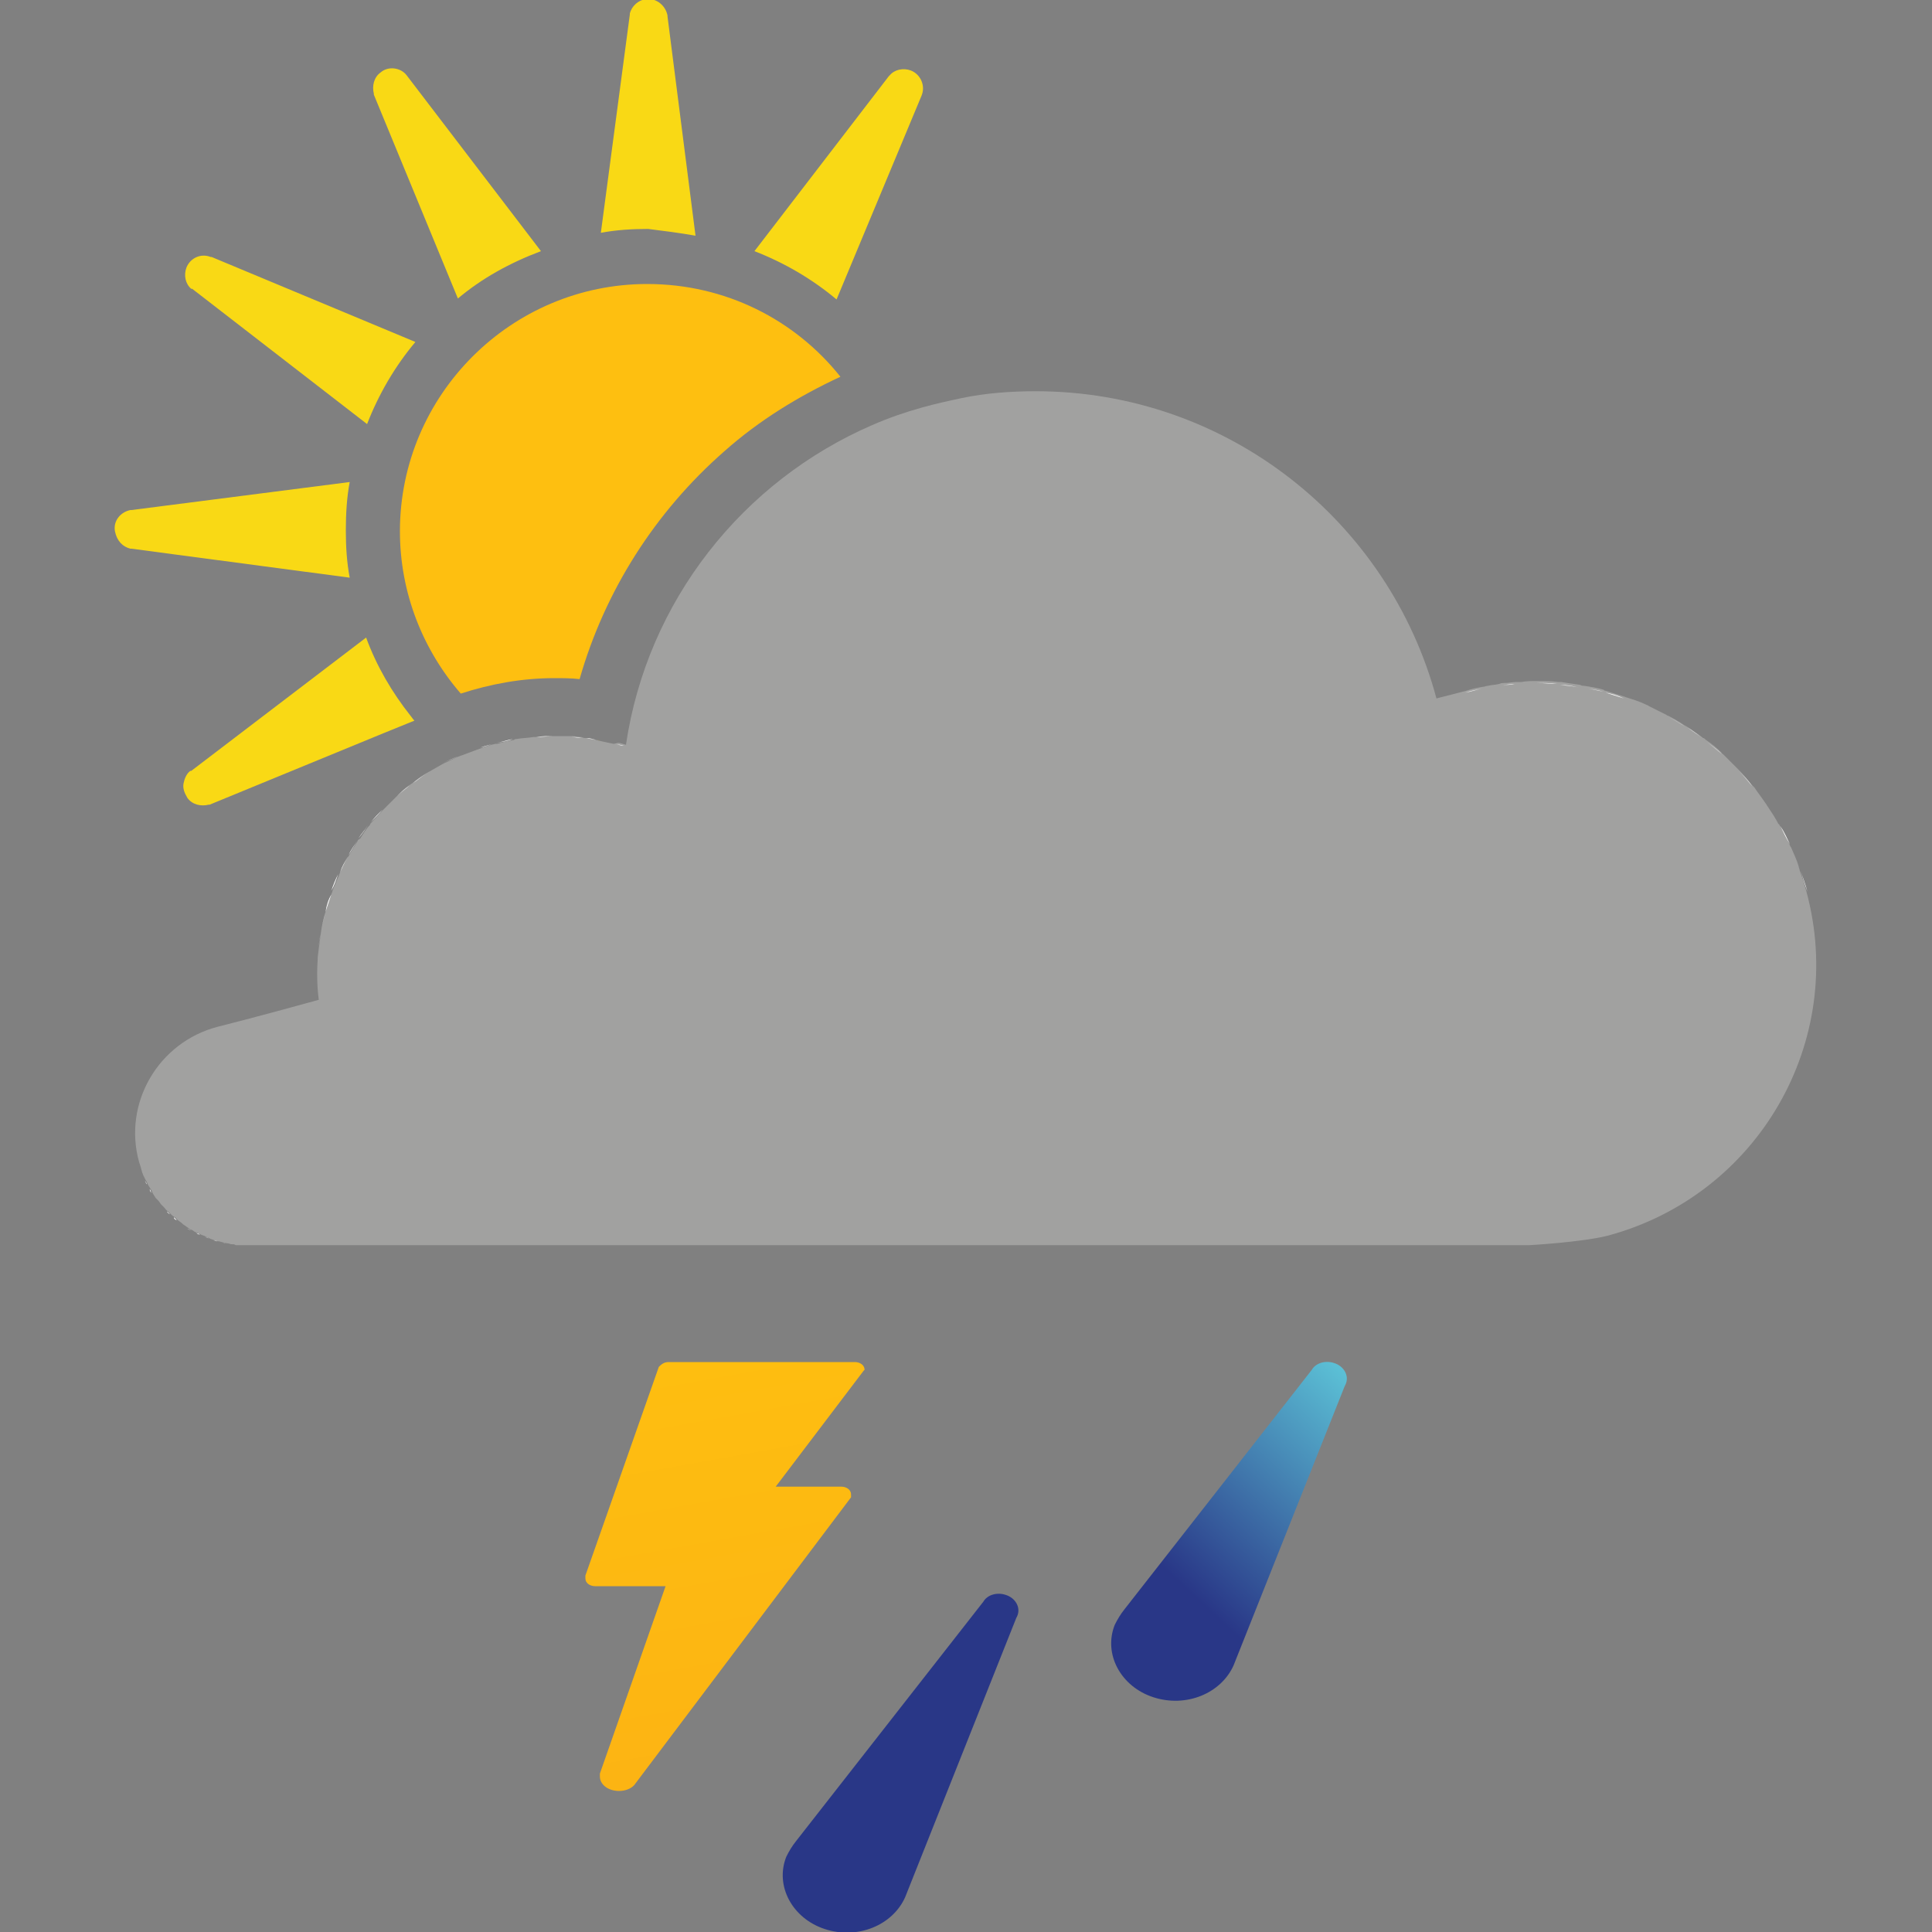 <svg xmlns="http://www.w3.org/2000/svg" viewBox="0 0 200 200"><rect x="0" y="0" width="200" height="200" fill="#808080" stroke="none"/><path fill="none" d="M19.5 127.2c-.1-.1-.3-.2-.4-.3.1.1.2.2.4.3zm-.8-.5c-.1-.1-.3-.2-.4-.3.1 0 .2.2.4.3zm-.8-.6c-.1-.1-.3-.2-.4-.3.2 0 .3.2.4.3zm-1.3-1.4c-.1-.1-.2-.3-.3-.4.1.1.2.3.3.4zm-.6-.8c-.1-.1-.2-.3-.3-.5.1.2.2.4.3.5zm1.2 1.5c-.1-.1-.2-.3-.4-.4l.4.4zm4.8 2.9c-.2-.1-.3-.1-.5-.2.2.1.4.2.5.2zm-1.7-.7c-.2-.1-.3-.2-.4-.2.1.1.2.2.4.2zm22.1-46.3c.1-.1.2-.1.3-.2-.1 0-.2.1-.3.2zM21.1 128c-.2-.1-.3-.1-.5-.2.2.1.4.2.5.2zm17.1-42.6c.1-.1.2-.2.2-.3-.1.1-.1.2-.2.3zm-22.7 37.7c-.1-.2-.2-.3-.3-.5.1.2.2.4.3.5zm21.5-36c.1-.1.1-.2.2-.3-.1.1-.2.2-.2.3zm3.9-4.6l.2-.2c-.1.1-.1.2-.2.2zm-1.3 1.3l.1-.1c-.1 0-.1.1-.1.1zM36 88.6zm-12.1 40.2c-.2 0-.3 0-.5-.1.2 0 .3 0 .5.1zm-9.2-7.5zm.3 1l-.3-.6c.2.2.3.4.3.6zm19.2-29.8c0-.1.1-.2.1-.3 0 .1 0 .2-.1.3zm.8-1.9c0-.1.1-.2.1-.3 0 .1 0 .2-.1.3zm-12 38c-.2 0-.3-.1-.5-.1.1 0 .3.1.5.1zm143-57c.1 0 .1 0 .2.1-.1-.1-.1-.1-.2-.1zm2.1.6c.1 0 .2.1.3.1-.1 0-.2 0-.3-.1zm2.2.8c.1.1.3.1.4.2-.2 0-.3-.1-.4-.2zm-6.7-1.9c.1 0 .3 0 .4.1-.2 0-.3-.1-.4-.1zm8.9 3c.1 0 .2.1.2.1s-.1-.1-.2-.1zM155.1 71c.2 0 .4-.1.6-.1-.3.1-.4.1-.6.1zm-1.7.3c.2 0 .3-.1.5-.1-.2 0-.4.1-.5.1zm21 3.9c.1 0 .1.1.2.1 0 0-.1 0-.2-.1zm-17.6-4.4h.5-.5zm2.2-.1zm17.3 5.8c.1.1.2.2.3.2 0 0-.1-.1-.3-.2zm9.9 13.3c0 .1.1.2.1.4 0-.2 0-.3-.1-.4zm-1-2.4c.1.1.1.2.2.4 0-.1-.1-.3-.2-.4zm-1-2s0 .1 0 0c0 .1 0 0 0 0zM25.5 128.9h.7-.9.2zm152.7-50.8c.1.1.2.1.2.2 0-.1-.1-.2-.2-.2zm4.7 5.2c.1.1.1.2.2.3-.1-.1-.1-.2-.2-.3zm-158 45.6h-.5c.1-.1.3-.1.5 0zm155-49.2l.1.1c0-.1 0-.1-.1-.1zm1.5 1.7l.3.3-.3-.3zm-20.2-10.6h.3-.3zM47.5 78.3c.1 0 .2-.1.3-.1-.1 0-.2 0-.3.1zm-1.8.8c.1 0 .1-.1.2-.1 0 .1-.1.1-.2.1zm5.6-2.1h.2c-.1-.1-.2-.1-.2 0zm1.9-.4zm-3.8.9c.1 0 .2-.1.3-.1-.1.1-.2.1-.3.1zm-5.3 2.6c.1 0 .1-.1.2-.1-.1 0-.1 0-.2.1z"/><path fill="#DDC72D" d="M61.7 76.6c.1 0 .3 0 .4.1-.2-.1-.3-.1-.4-.1zm-4.3-.4c-.1 0-.1 0 0 0-.1 0-.1 0 0 0zm1.4 0h.4-.4z"/><linearGradient id="a" gradientUnits="userSpaceOnUse" x1="-20.229" y1="268.343" x2="-13.898" y2="268.343" gradientTransform="rotate(79.765 2854.096 2965.574) scale(18.803)"><stop offset="0" stop-color="#febf10"/><stop offset="1" stop-color="#f58020"/></linearGradient><path fill="url(#a)" d="M60 70.3c2.6-9.1 7.8-17.3 15-23.6 3.6-3.2 7.7-5.7 12-7.7-4.7-5.9-11.9-9.6-20-9.6-14.1 0-25.6 11.5-25.6 25.6 0 6.4 2.4 12.3 6.3 16.8 3.1-1 6.3-1.6 9.7-1.6.8 0 1.7 0 2.6.1z"/><path fill="#DDC72D" d="M60.2 76.4c.2 0 .3 0 .5.1-.2-.1-.4-.1-.5-.1zm-5-.1h.3-.3zm-1.7.2c-.1 0-.2 0-.3.1.1-.1.2-.1.3-.1z"/><path fill="#F9D915" d="M38.7 9.8l8.7 21.1c2.5-2.1 5.4-3.7 8.6-4.9L42.1 7.8c-.6-.8-1.9-1-2.7-.3-.7.5-.9 1.4-.7 2.2v.1zM72 24.4L69.1 1.7v-.1C68.9.6 68-.2 66.9-.1c-.8.1-1.5.7-1.7 1.5v.1l-3 22.6c1.6-.3 3.2-.4 4.9-.4 1.6.2 3.2.4 4.9.7zM13.5 56.8h.1l22.6 3c-.3-1.6-.4-3.2-.4-4.9 0-1.7.1-3.4.4-5l-22.6 2.9h-.1c-1 .2-1.8 1.1-1.6 2.2.2 1 .8 1.6 1.6 1.8zM95.4 9.9c.2-.5.2-1 0-1.5s-.6-.9-1.1-1.1c-.8-.3-1.7-.1-2.2.5l-.1.1L78.1 26c3.1 1.2 6 2.9 8.5 5l8.8-21.1zm-75.5 20l18.1 14c1.2-3.1 2.9-6 5-8.5l-21.1-8.8h-.1c-1-.4-2.1.1-2.5 1.1-.3.8-.1 1.7.5 2.2h.1z"/><linearGradient id="b" gradientUnits="userSpaceOnUse" x1="859.54" y1="-268.58" x2="874.714" y2="-302.662" gradientTransform="matrix(1 0 0 -1 -610 -6)"><stop offset="0" stop-color="#a1a1a0"/><stop offset="1" stop-color="#fff"/></linearGradient><path fill="url(#b)" d="M187 92.3c-.2-.7-.4-1.4-.7-2.2 0-.1-.1-.3-.1-.4-.2-.7-.5-1.3-.8-2-.1-.1-.1-.2-.2-.4-.3-.7-.6-1.3-1-1.9 0 0 0-.1-.1-.1-.3-.6-.7-1.2-1.1-1.8-.1-.1-.1-.2-.2-.3-.4-.6-.8-1.1-1.2-1.7l-.3-.3c-.4-.5-.9-1.1-1.4-1.6l-.1-.1-1.4-1.4c-.1-.1-.2-.1-.2-.2-.5-.5-1-.9-1.6-1.3-.1-.1-.2-.2-.3-.2-.5-.4-1.1-.8-1.7-1.2-.1 0-.1-.1-.2-.1-.6-.4-1.1-.7-1.7-1-.1 0-.2-.1-.2-.1l-1.8-.9c-.1-.1-.2-.1-.4-.2-.6-.3-1.3-.5-1.9-.7-.1 0-.2-.1-.3-.1-.6-.2-1.3-.4-1.9-.6-.1 0-.1 0-.2-.1-.7-.2-1.3-.3-2-.4-.1 0-.3 0-.4-.1-.7-.1-1.4-.2-2-.3h-.3c-.7-.1-1.4-.1-2.1-.1h-.1c-.5 0-1.1 0-1.6.1h-.5c-.4 0-.8.1-1.2.1-.2 0-.4 0-.6.1-.4.1-.8.1-1.2.2-.2 0-.3.1-.5.1-.6.1-1.1.2-1.7.4 0 0-1.1.3-3.1.8-4.9-18.3-21.6-31.8-41.5-31.8-2.6 0-5.2.2-7.6.7-1.4.3-2.8.6-4.2 1-1.8.5-3.5 1.1-5.1 1.8C76.9 49.8 67 62.2 64.8 77.1c-.4-.1-.6-.2-.8-.2-.4.1-.5.1-.5.1-.5-.1-.9-.2-1.4-.3-.1 0-.3-.1-.4-.1-.3-.1-.7-.1-1-.2-.2 0-.3 0-.5-.1-.3 0-.7-.1-1-.1h-1.9c-.6 0-1.2 0-1.8.1h-.3c-.6.1-1.2.1-1.7.2-.1 0-.2 0-.3.1-.6.1-1.1.2-1.7.4h-.2c-.5.1-1.1.3-1.6.5-.1 0-.2.1-.3.1-.5.2-1.1.4-1.6.6-.1 0-.2.1-.3.1-.5.2-1 .5-1.5.7-.1 0-.1.1-.2.1-.5.3-.9.5-1.4.8-.1 0-.1.1-.2.1-.5.3-.9.6-1.4 1-.1.1-.2.1-.3.2-.5.3-.9.7-1.3 1.1l-.2.2-1.2 1.2-.1.1c-.4.4-.8.9-1.2 1.3-.1.1-.2.2-.2.3-.4.4-.7.9-1 1.4-.2.1-.3.2-.3.3l-.9 1.5s0 .1-.1.1c-.3.5-.6 1.1-.8 1.6 0 .1-.1.2-.1.3-.2.5-.5 1.1-.7 1.7 0 .1-.1.2-.1.3l-.6 1.8c-.2.8-.4 1.5-.5 2.3s-.2 1.5-.3 2.3c-.1 1.5-.1 3 .1 4.5-6.5 1.8-10.5 2.8-10.5 2.8-6.1 1.6-9.8 7.9-8.1 14 .1.3.2.6.3 1 0 .1.1.2.1.3l.3.6c.1.1.1.2.2.4s.2.3.3.5c.1.1.1.2.2.4s.2.3.3.5l.3.3c.1.1.2.3.3.4l.3.3c.1.1.2.3.4.4l.3.3c.1.1.2.2.4.3l.3.3c.1.1.3.2.4.3.1.1.2.2.4.3.1.1.3.2.4.3.1.1.3.1.4.2.1.1.3.2.4.2.1.1.3.1.4.2.2.1.3.1.5.2.1.1.3.1.4.2.2.1.3.1.5.2.1 0 .3.1.4.1.2 0 .3.1.5.1.1 0 .3.1.4.1.2 0 .3.1.5.1.1 0 .3 0 .4.1h133.9s5.5-.3 8.2-1c15.5-4.2 24.7-20.1 20.5-35.6z"/><path fill="#F9D915" d="M42.5 74.1C40.6 71.7 39 69 37.9 66L19.8 79.8h-.1c-.4.3-.6.8-.7 1.3-.1.5.1 1 .4 1.5.5.7 1.4.9 2.2.7h.1l18-7.4 3.2-1.3c-.2-.2-.3-.4-.4-.5z"/><path fill="#FFF" d="M181.7 81.7c.4.5.8 1.1 1.2 1.7-.4-.6-.8-1.2-1.2-1.7zm1.4 1.9c.4.6.8 1.2 1.1 1.8-.3-.6-.7-1.2-1.1-1.8zm-4.6-5.3zm1.5 1.5c.5.5.9 1 1.4 1.6-.4-.6-.9-1.1-1.4-1.6zm-16-8.6c.7.1 1.4.3 2 .4-.7-.2-1.4-.3-2-.4zm-8.4-.3c.4 0 .8-.1 1.2-.1-.4.1-.8.1-1.2.1zm1.7-.1c.6 0 1.1-.1 1.6-.1-.5 0-1 .1-1.6.1zM41.1 82.4c.4-.4.9-.7 1.3-1.1-.4.3-.9.7-1.3 1.1zm110.6-10.7c.6-.1 1.1-.3 1.7-.4-.6.1-1.1.2-1.7.4zm9.8-.8c.7.1 1.4.1 2 .3-.6-.2-1.3-.3-2-.3zm-7.6.3c.4-.1.8-.1 1.2-.2-.4.1-.8.1-1.2.2zm16.8 2l1.8.9-1.8-.9zm2 1c.6.3 1.1.6 1.7 1-.5-.3-1.1-.7-1.7-1zm2 1.1c.6.4 1.1.8 1.7 1.2-.6-.4-1.2-.8-1.7-1.2zm9.6 10.2c.4.6.7 1.3 1 1.9-.4-.6-.7-1.3-1-1.9zm-7.6-8.7c.5.4 1.1.8 1.6 1.3-.6-.5-1.1-.9-1.6-1.3zm-8.3-4.5c.6.2 1.3.5 1.9.7-.6-.2-1.3-.5-1.9-.7zm-2.2-.6c.6.2 1.3.4 1.9.6-.6-.3-1.3-.5-1.9-.6zm-7.1-1c.7 0 1.4 0 2.1.1-.7 0-1.4-.1-2.1-.1zm-125.9 26c.1-.8.3-1.5.5-2.3-.2.7-.4 1.5-.5 2.3zm14.6-18.6c.5-.2 1.1-.4 1.6-.6-.5.2-1.1.4-1.6.6zM33.7 94.4l.6-1.8c-.3.5-.5 1.1-.6 1.8zm-18.9 27.2c0-.1-.1-.2-.1-.3 0 .1.1.2.1.3zM32.9 99c.1-.8.1-1.5.3-2.3-.2.7-.2 1.5-.3 2.3zm18.5-22.1c.6-.1 1.1-.3 1.7-.4-.5.2-1.1.3-1.7.4zm-35.7 46.6c-.1-.1-.2-.2-.2-.4.1.1.1.3.2.4zm-.5-.9c-.1-.1-.1-.2-.2-.4.1.2.2.3.2.4zm34.5-45.2c.5-.2 1.1-.3 1.6-.5-.6.2-1.1.4-1.6.5zm-10 6.3l1.2-1.2-1.2 1.2zm4.6-3.7c.5-.3.9-.6 1.4-.8-.5.2-.9.5-1.4.8zm-28 44.3l-.3-.3.3.3zm22.1-39.2c.4-.5.8-.9 1.2-1.3-.4.5-.8.9-1.2 1.3zm4.3-4c.5-.3.9-.7 1.4-1-.5.3-.9.6-1.4 1zm-6.6 7.4L37 87c-.3.5-.7 1-.9 1.5zm9.8-9.5c.5-.3 1-.5 1.5-.7-.4.2-1 .4-1.5.7zM35.2 90.3c.3-.6.5-1.1.8-1.6-.3.5-.6 1-.8 1.6zm-.9 1.9c.2-.6.4-1.1.7-1.7-.2.6-.4 1.2-.7 1.7zm2.8-5.4c.3-.5.7-.9 1-1.4-.3.5-.6.9-1 1.4zm148.3 1zM22.5 128.5c-.1 0-.3-.1-.4-.1.1 0 .2 0 .4.1zm.9.2c-.1 0-.3-.1-.4-.1.1 0 .2.1.4.1zm-2.7-.9c-.1-.1-.3-.1-.4-.2.1.1.2.2.4.2zm4.6 1.1h-.4.4zm-1-.1c-.1 0-.3 0-.4-.1.1.1.3.1.4.1zm162.1-38.7c.2.7.5 1.4.7 2.2-.3-.8-.5-1.5-.7-2.2zM19.8 127.4c-.1-.1-.3-.1-.4-.2.2.1.3.1.4.2zm1.8.8c-.1-.1-.3-.1-.4-.2.1.1.2.1.4.2zm-4-2.5l-.3-.3c0 .1.1.2.3.3zm.7.6l-.3-.3c0 .2.2.3.3.3zm-1.4-1.3l-.3-.3.3.3zm2.1 1.9zM63.8 77h-.3c-.5-.1-.9-.2-1.4-.3.5.1.9.2 1.4.3h.3zm-4.6-.7c.3 0 .7.1 1 .1-.4-.1-.7-.1-1-.1zm4.6.7c.2.1.5.1.8.2-.3 0-.6-.1-.8-.2zm-6.4-.8h1.4-1.4zm-3.9.3c.6-.1 1.1-.2 1.7-.2-.6 0-1.1.1-1.7.2zm7.2-.1c.3 0 .7.1 1 .2-.4-.1-.7-.1-1-.2zm-5.2-.1c.6 0 1.2-.1 1.8-.1-.6 0-1.2 0-1.8.1z"/><linearGradient id="c" gradientUnits="userSpaceOnUse" x1="-37.055" y1="-167.405" x2="-27.757" y2="-167.405" gradientTransform="matrix(4.975 27.578 27.544 -4.981 4979.98 304.43)"><stop offset="0" stop-color="#febf10"/><stop offset="1" stop-color="#f58020"/></linearGradient><path fill="url(#c)" d="M89.5 141.8c0-.5-.5-.8-1-.8H69.2c-.5 0-.8.3-1 .5l-7.6 21.6v.3c0 .5.5.8 1 .8h7.3l-6.8 19.4v.3c0 .8.8 1.5 2 1.5.7 0 1.4-.3 1.7-.8L88.1 155v-.3c0-.5-.5-.8-1-.8h-6.8l9.1-12 .1-.1z"/><linearGradient id="d" gradientUnits="userSpaceOnUse" x1="521.596" y1="-114.889" x2="502.894" y2="-134.944" gradientTransform="matrix(1 0 0 -1 -252 149)"><stop offset="0" stop-color="#5bbfd5"/><stop offset="1" stop-color="#293787"/></linearGradient><path fill="url(#d)" d="M105.3 167.3c.4-.9-.2-1.9-1.2-2.2-.9-.3-1.9 0-2.3.7l-19.4 24.8c-.4.5-.7 1-1 1.6-1.2 3 .6 6.4 4 7.5 3.4 1.1 7-.4 8.3-3.3l11.5-28.9.1-.2z"/><linearGradient id="e" gradientUnits="userSpaceOnUse" x1="521.596" y1="-114.889" x2="502.894" y2="-134.944" gradientTransform="matrix(1 0 0 -1 -252 149)"><stop offset="0" stop-color="#5bbfd5"/><stop offset="1" stop-color="#293787"/></linearGradient><path fill="url(#e)" d="M139.3 143.3c.4-.9-.2-1.9-1.2-2.2-.9-.3-1.9 0-2.3.7l-19.4 24.8c-.4.5-.7 1-1 1.6-1.2 3 .6 6.4 4 7.5 3.4 1.1 7-.4 8.3-3.3l11.5-28.9.1-.2z"/></svg>